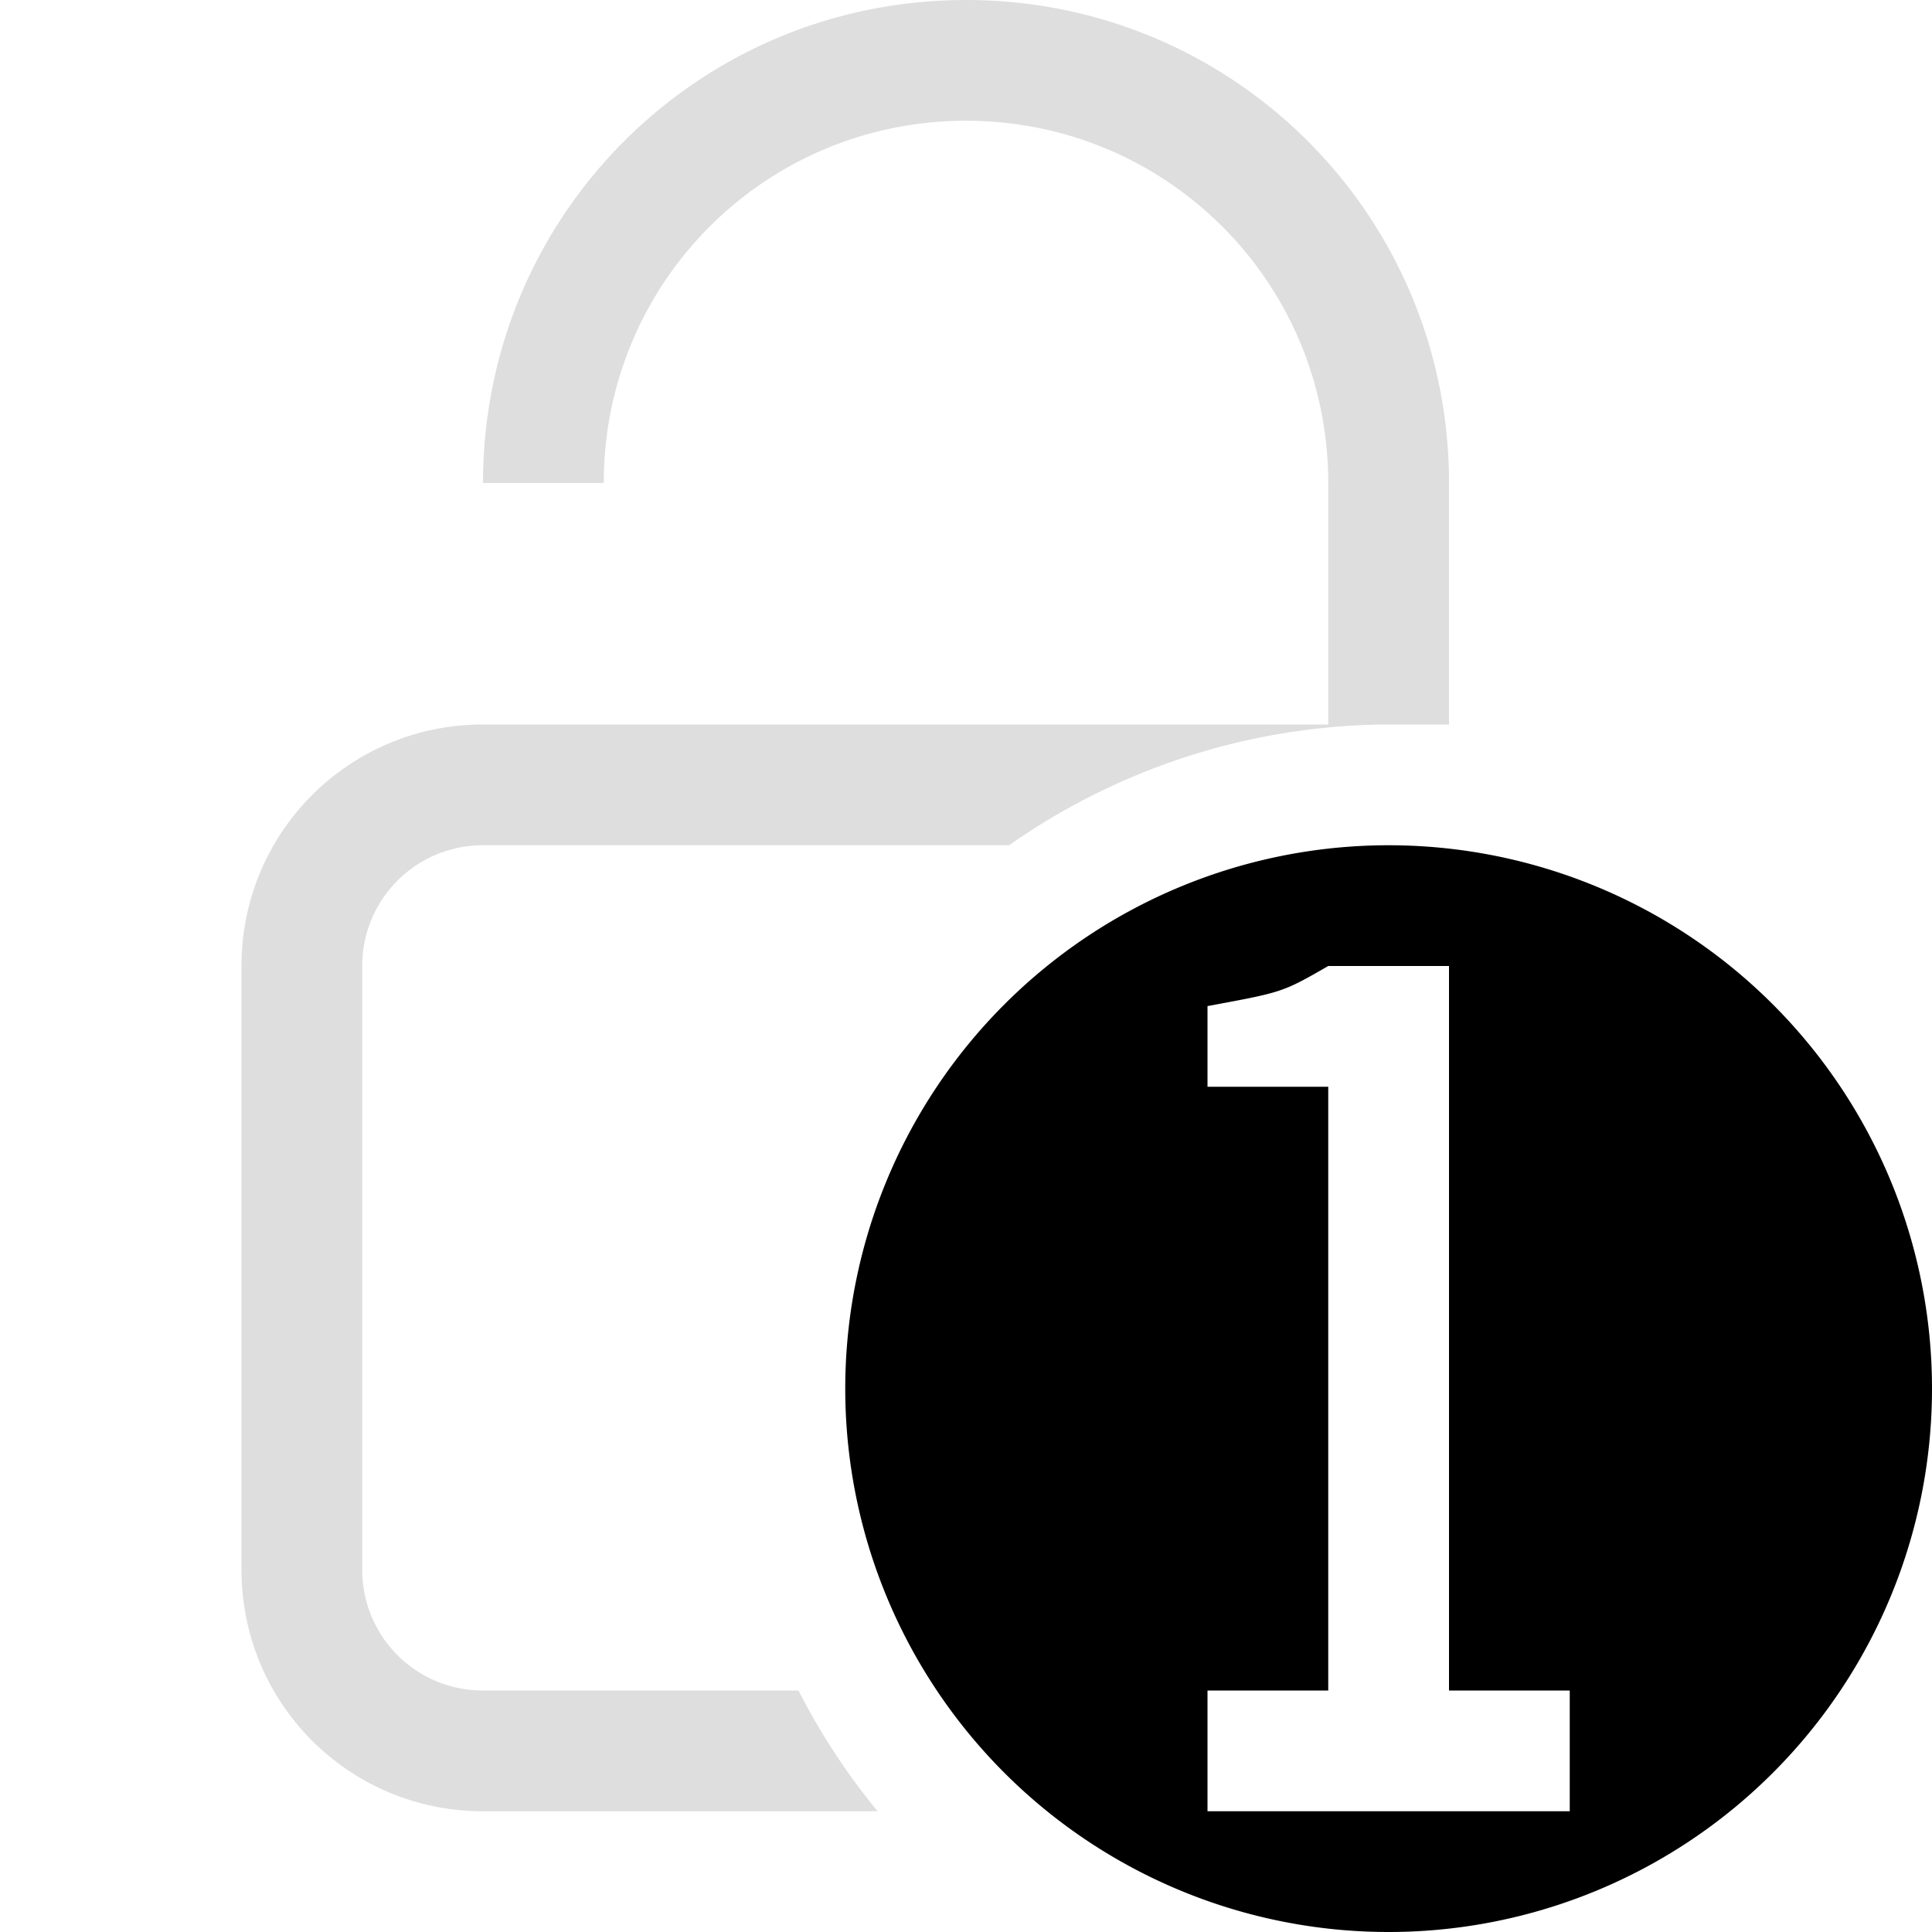 <svg xmlns="http://www.w3.org/2000/svg" width="16" height="16">
<style id="current-color-scheme" type="text/css">
.ColorScheme-Contrast{color:#dedede}
</style>
<path d="M8 0C5.784 0 4 1.784 4 4h1c0-1.662 1.338-3 3-3s3 1.338 3 3v2h1V4c0-2.216-1.784-4-4-4M4 6c-1.108 0-2 .892-2 2v5c0 1.108.892 2 2 2h3.268a5.5 5.5 0 0 1-.655-1H4c-.554 0-1-.446-1-1V8c0-.554.446-1 1-1h4.357A5.5 5.5 0 0 1 11.5 6z" class="ColorScheme-Contrast" style="fill:currentColor"/>
<path fill="currentColor" d="M11.5 7a4.5 4.5 0 1 0 0 9 4.5 4.5 0 0 0 0-9M11 8h1v6h1v1h-3v-1h1V9h-1v-.668c.62-.115.618-.112 1-.332" style="paint-order:stroke fill markers"/>
</svg>
